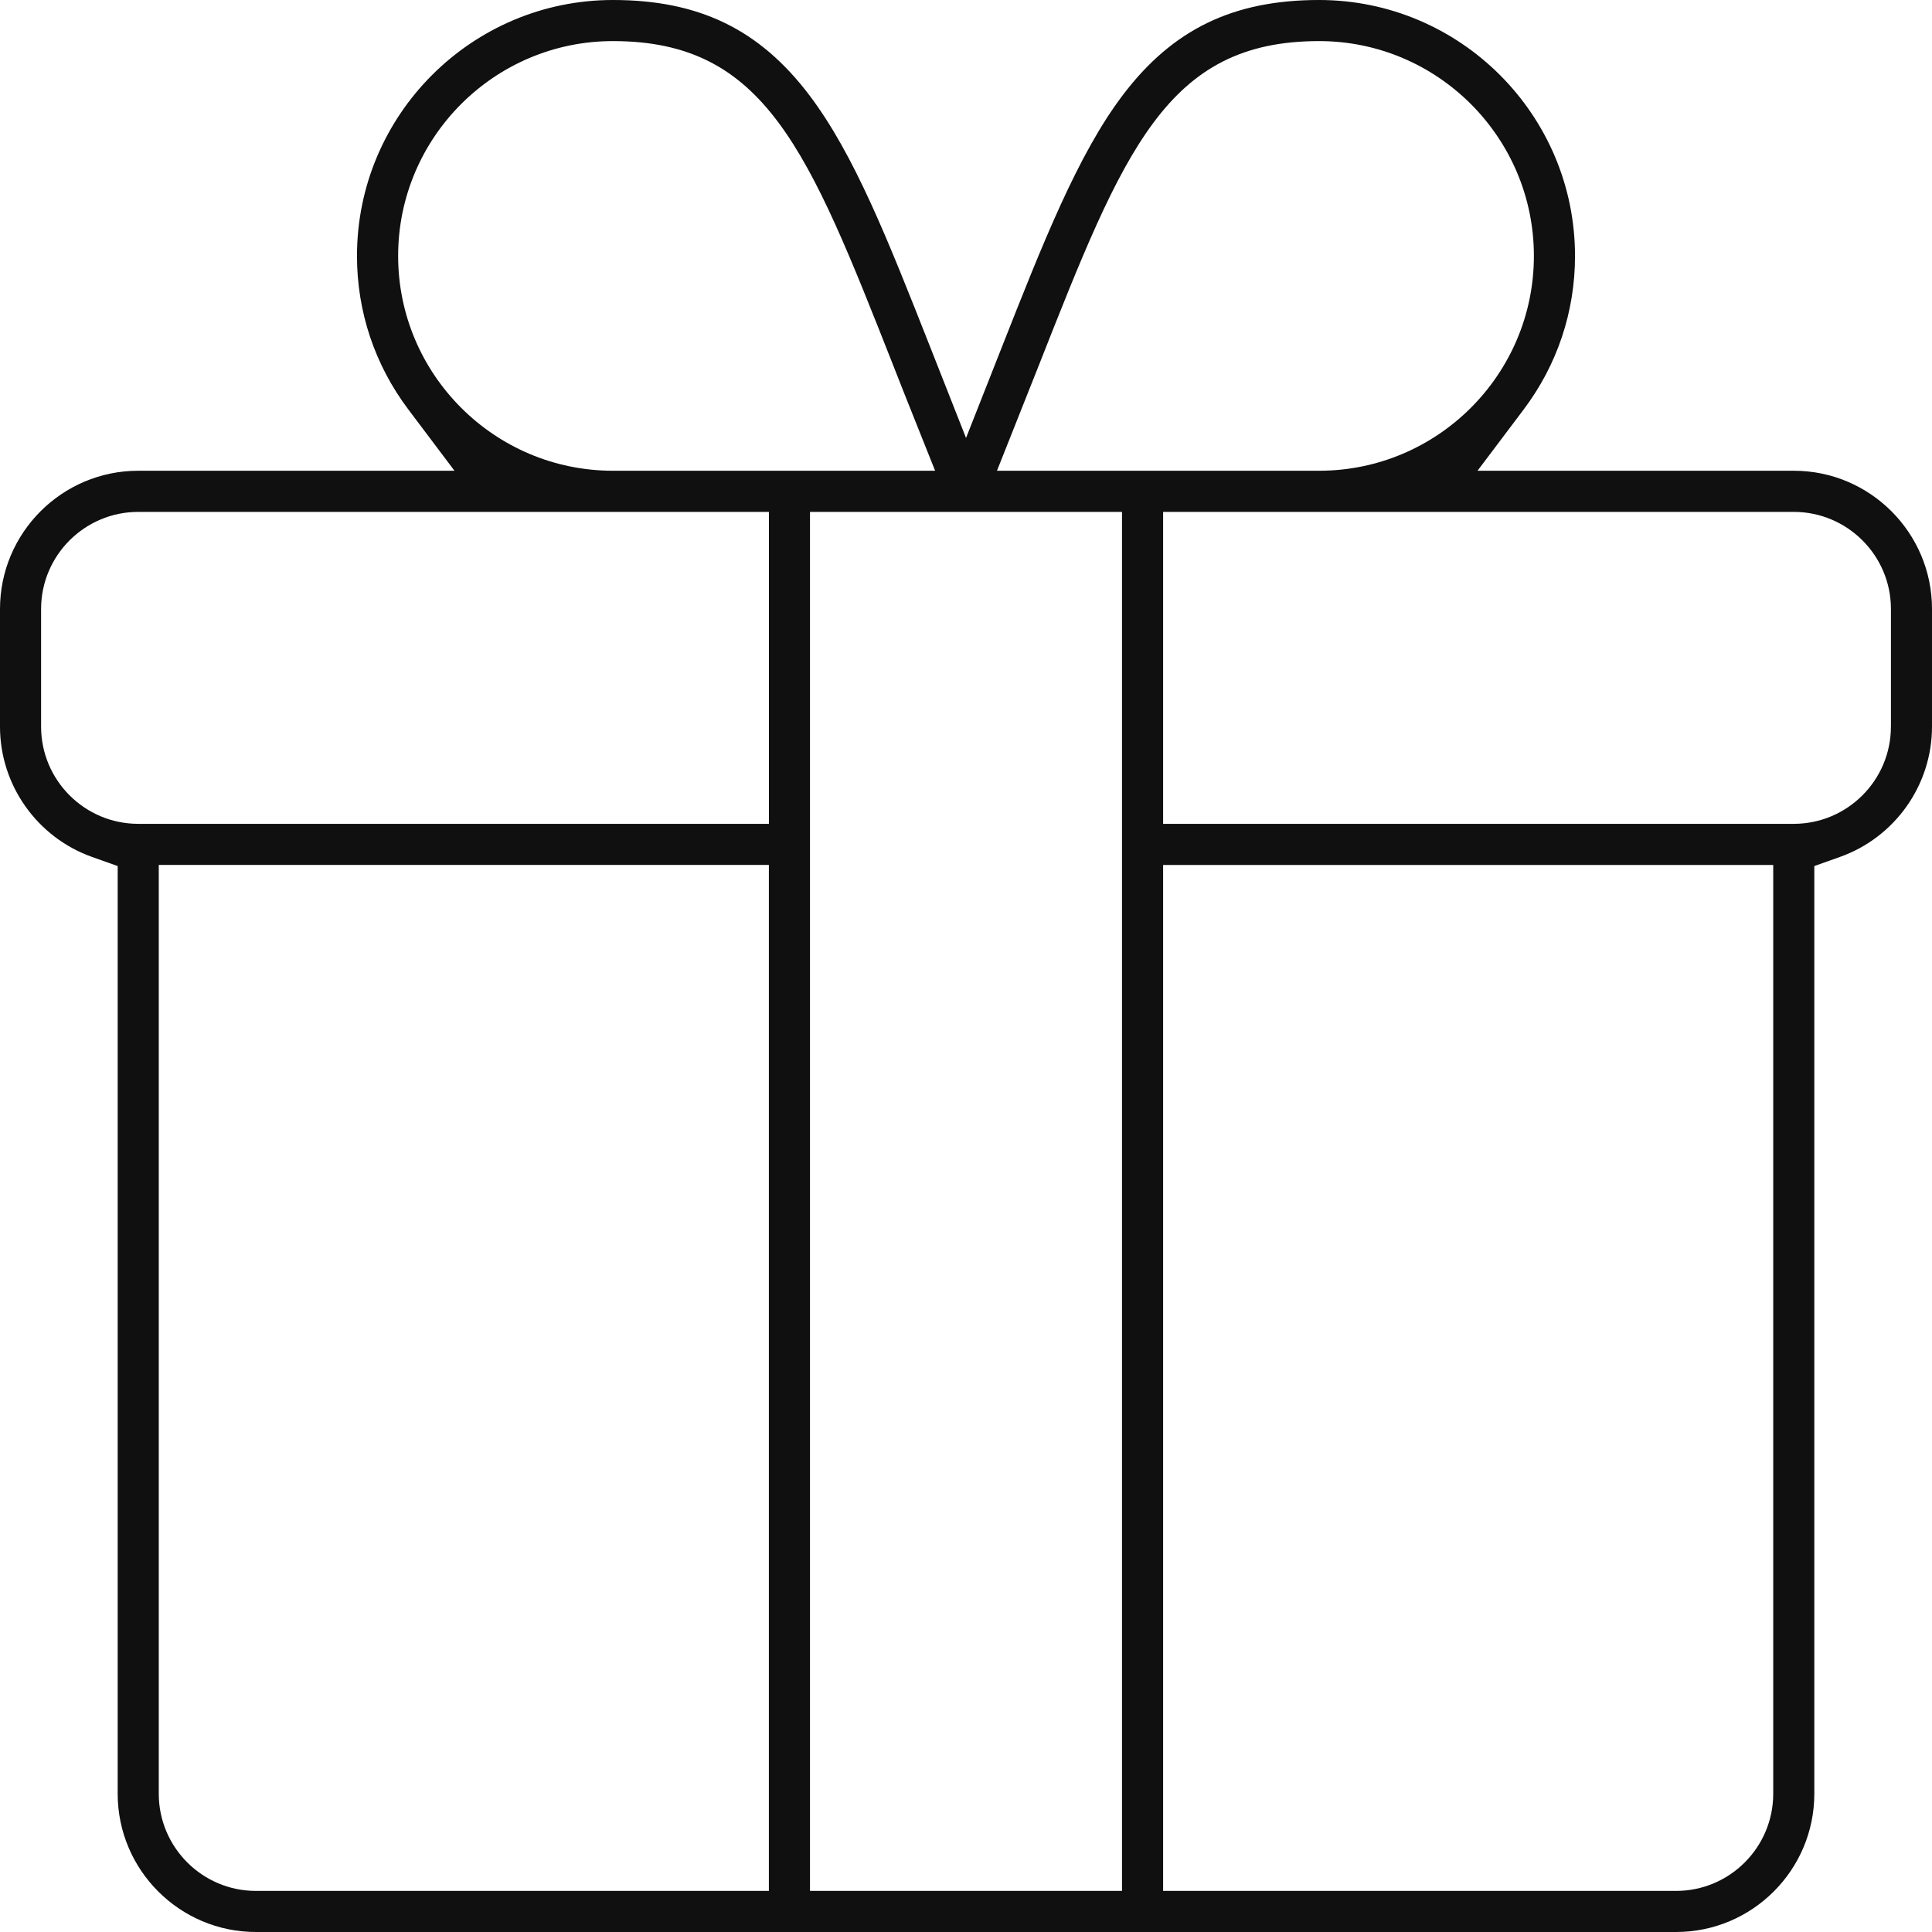 <svg width="67" height="67" viewBox="0 0 67 67" fill="none" xmlns="http://www.w3.org/2000/svg">
<path d="M62.206 16.325H51.239L52.841 14.199C54.004 12.652 54.62 10.812 54.62 8.876C54.62 3.982 50.639 0 45.745 0C42.766 0 40.667 1.016 38.94 3.295C37.376 5.356 36.154 8.46 34.737 12.054L33.501 15.188L32.266 12.054C30.789 8.31 29.623 5.352 28.063 3.295C26.335 1.016 24.236 0 21.256 0C16.363 0 12.38 3.982 12.38 8.876C12.38 10.811 12.996 12.651 14.16 14.199L15.761 16.325H4.795C2.151 16.325 0 18.476 0 21.12V25.201C0 27.226 1.285 29.042 3.198 29.72L4.081 30.034V62.205C4.081 64.849 6.231 67 8.875 67H58.125C60.769 67 62.919 64.85 62.919 62.205V30.034L63.802 29.72C65.716 29.041 67 27.226 67 25.201V21.12C67.001 18.476 64.85 16.325 62.206 16.325ZM36.011 12.707C38.971 5.196 40.457 1.425 45.745 1.425C49.852 1.425 53.194 4.767 53.194 8.876C53.194 12.983 49.852 16.325 45.745 16.325H34.574L36.011 12.707ZM13.807 8.876C13.807 4.767 17.149 1.425 21.256 1.425C26.544 1.425 28.029 5.196 30.99 12.706C31.214 13.277 31.451 13.879 31.702 14.504L32.429 16.325H21.256C17.149 16.325 13.807 12.983 13.807 8.876ZM26.665 65.575H8.875C7.018 65.575 5.506 64.064 5.506 62.205V29.995H26.664V65.575H26.665ZM26.665 28.57H4.795C2.936 28.57 1.425 27.058 1.425 25.201V21.12C1.425 19.263 2.936 17.752 4.795 17.752H26.665V28.57ZM38.91 65.575H28.09V17.752H38.91V65.575ZM61.494 62.205C61.494 64.064 59.983 65.575 58.125 65.575H40.336V29.996H61.494V62.205ZM65.575 25.201C65.575 27.058 64.064 28.57 62.205 28.57H40.336V17.752H62.206C64.064 17.752 65.576 19.263 65.576 21.12V25.201H65.575Z" fill="#101010"/>
</svg>
